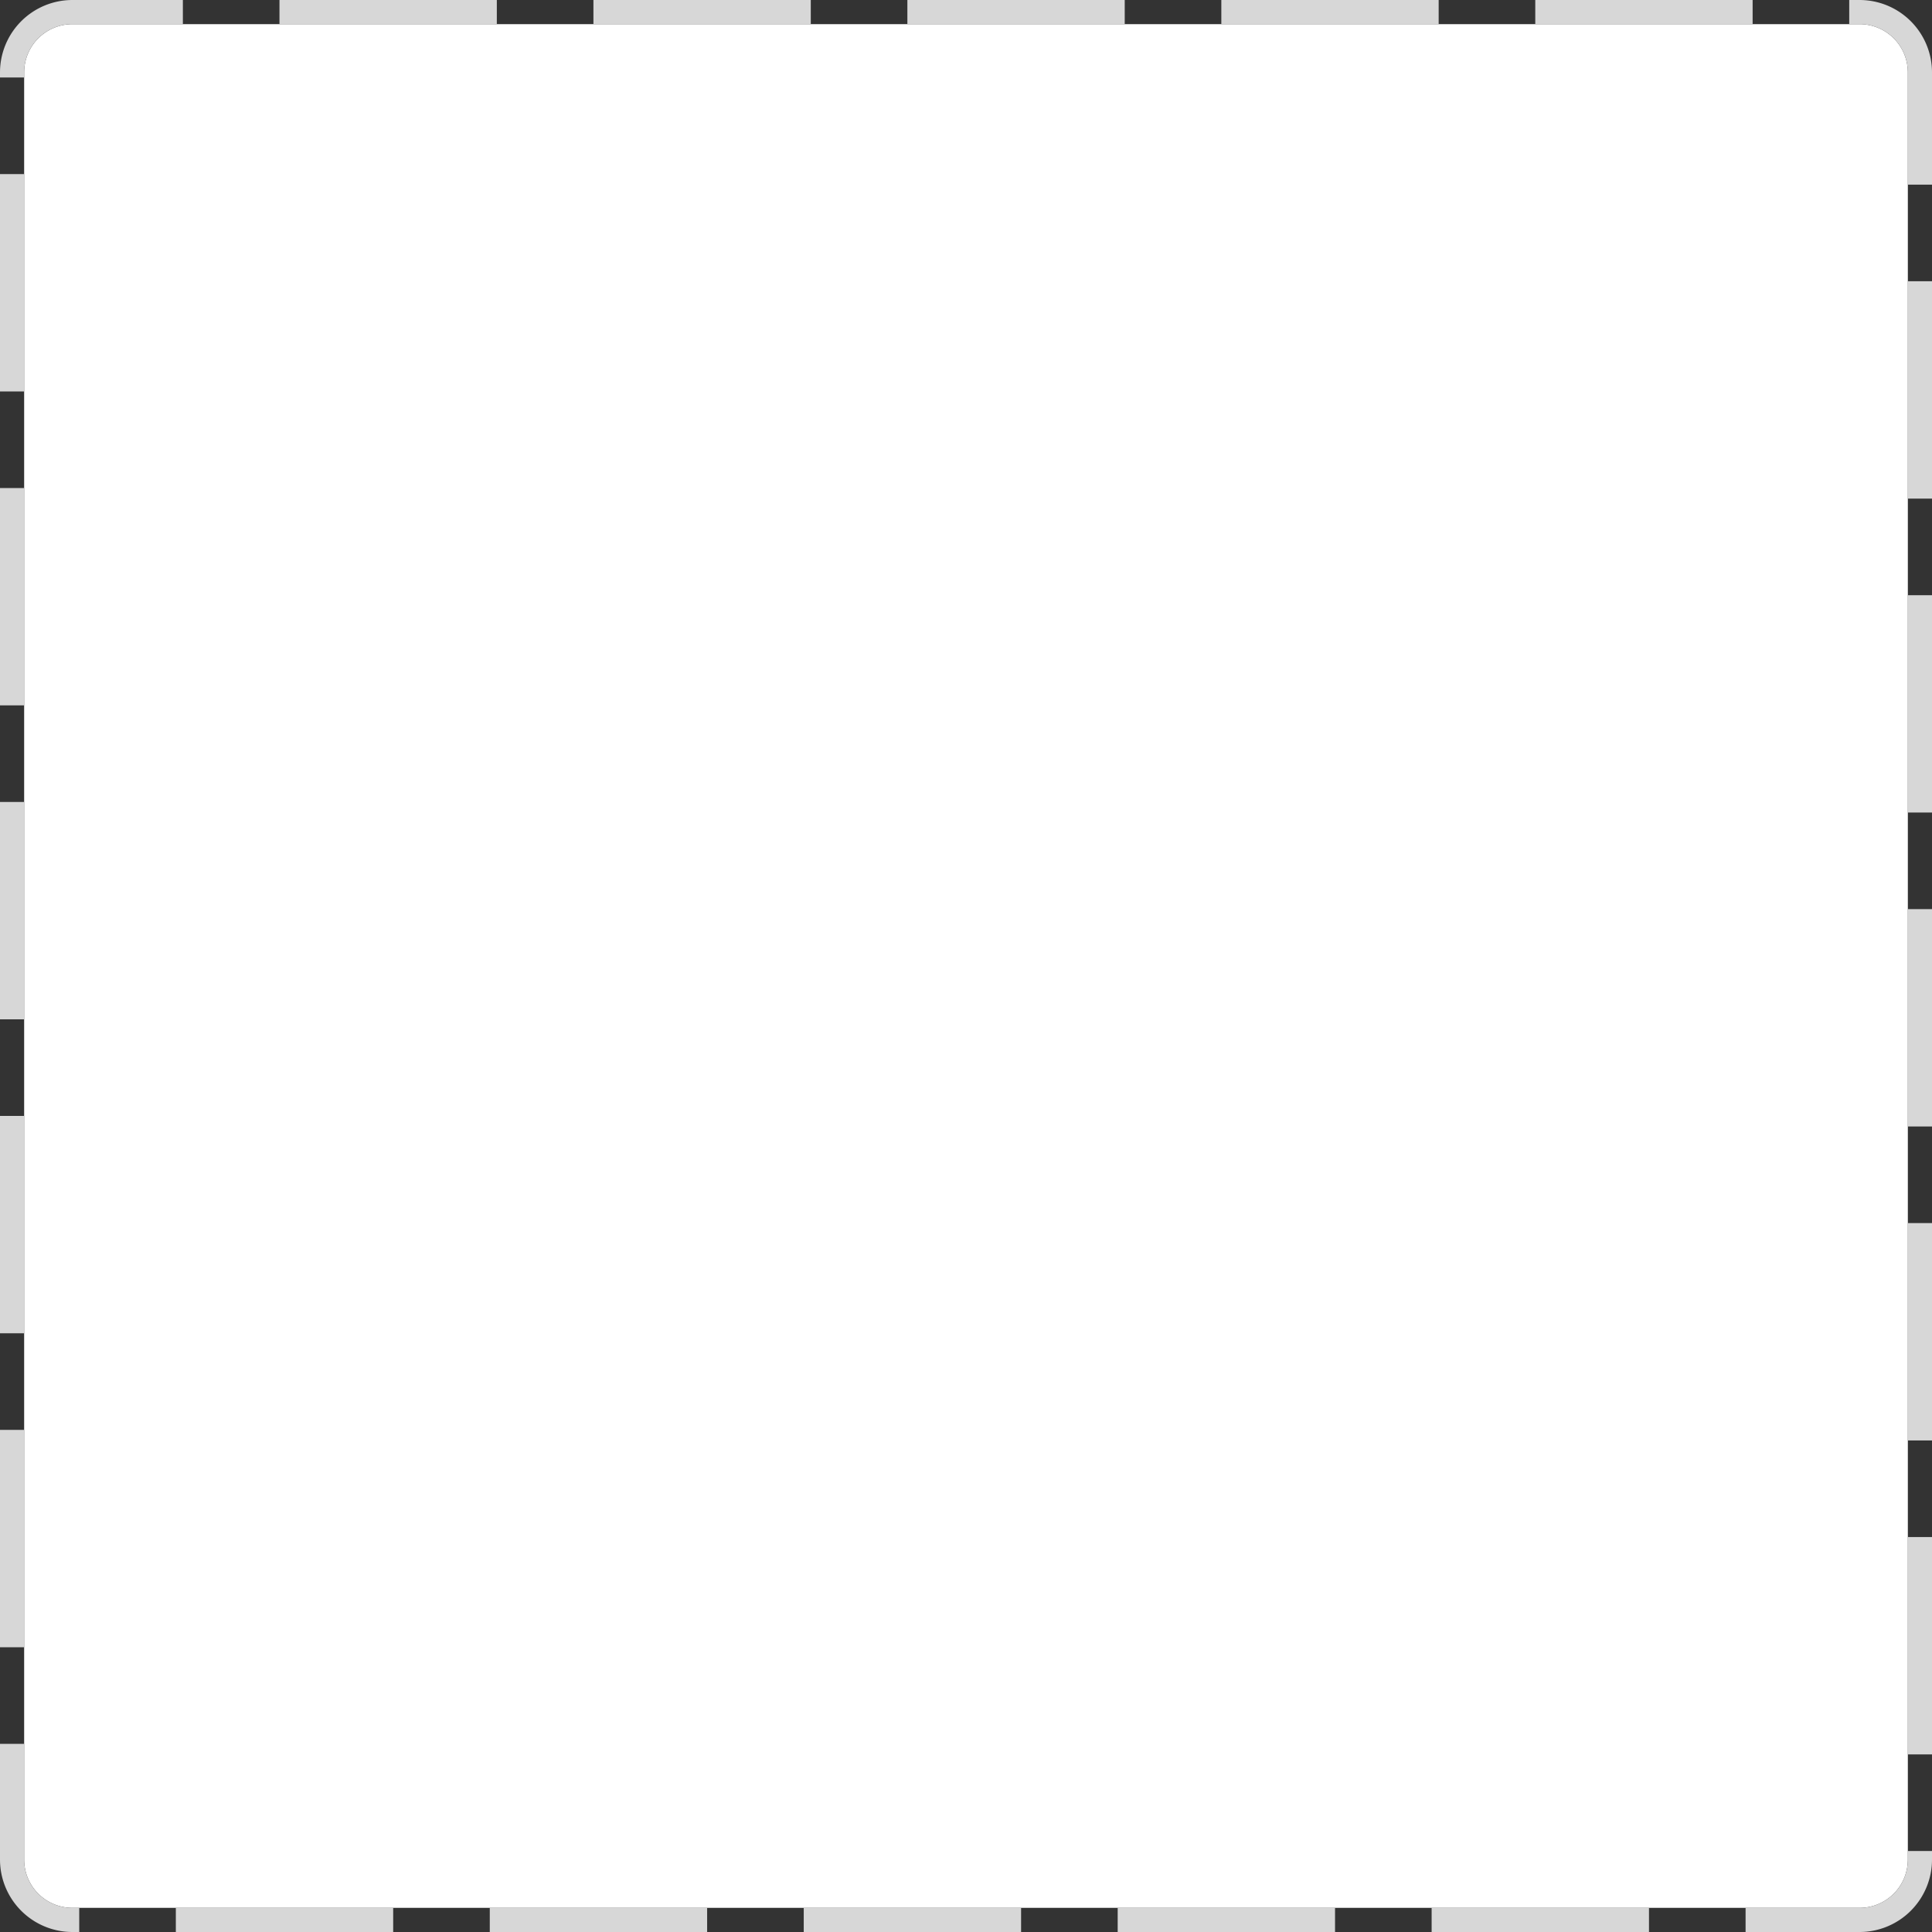 ﻿<?xml version="1.0" encoding="utf-8"?>
<svg version="1.1" xmlns:xlink="http://www.w3.org/1999/xlink" width="80px" height="80px" xmlns="http://www.w3.org/2000/svg">
  <rect width="100%" height="100%" fill="#333333" stroke="none"/>
  <g transform="matrix(1 0 0 1 -1070 -201 )">
    <path d="M 1071 204  A 2 2 0 0 1 1073 202 L 1147 202  A 2 2 0 0 1 1149 204 L 1149 278  A 2 2 0 0 1 1147 280 L 1073 280  A 2 2 0 0 1 1071 278 L 1071 204  Z " fill-rule="nonzero" fill="#ffffff" stroke="none" />
    <path d="M 1070.5 204  A 2.5 2.5 0 0 1 1073 201.5 L 1147 201.5  A 2.5 2.5 0 0 1 1149.5 204 L 1149.5 278  A 2.5 2.5 0 0 1 1147 280.5 L 1073 280.5  A 2.5 2.5 0 0 1 1070.5 278 L 1070.5 204  Z " stroke-width="1" stroke-dasharray="9,4" stroke="#d7d7d7" fill="none" stroke-dashoffset="0.5" />
  </g>
</svg>